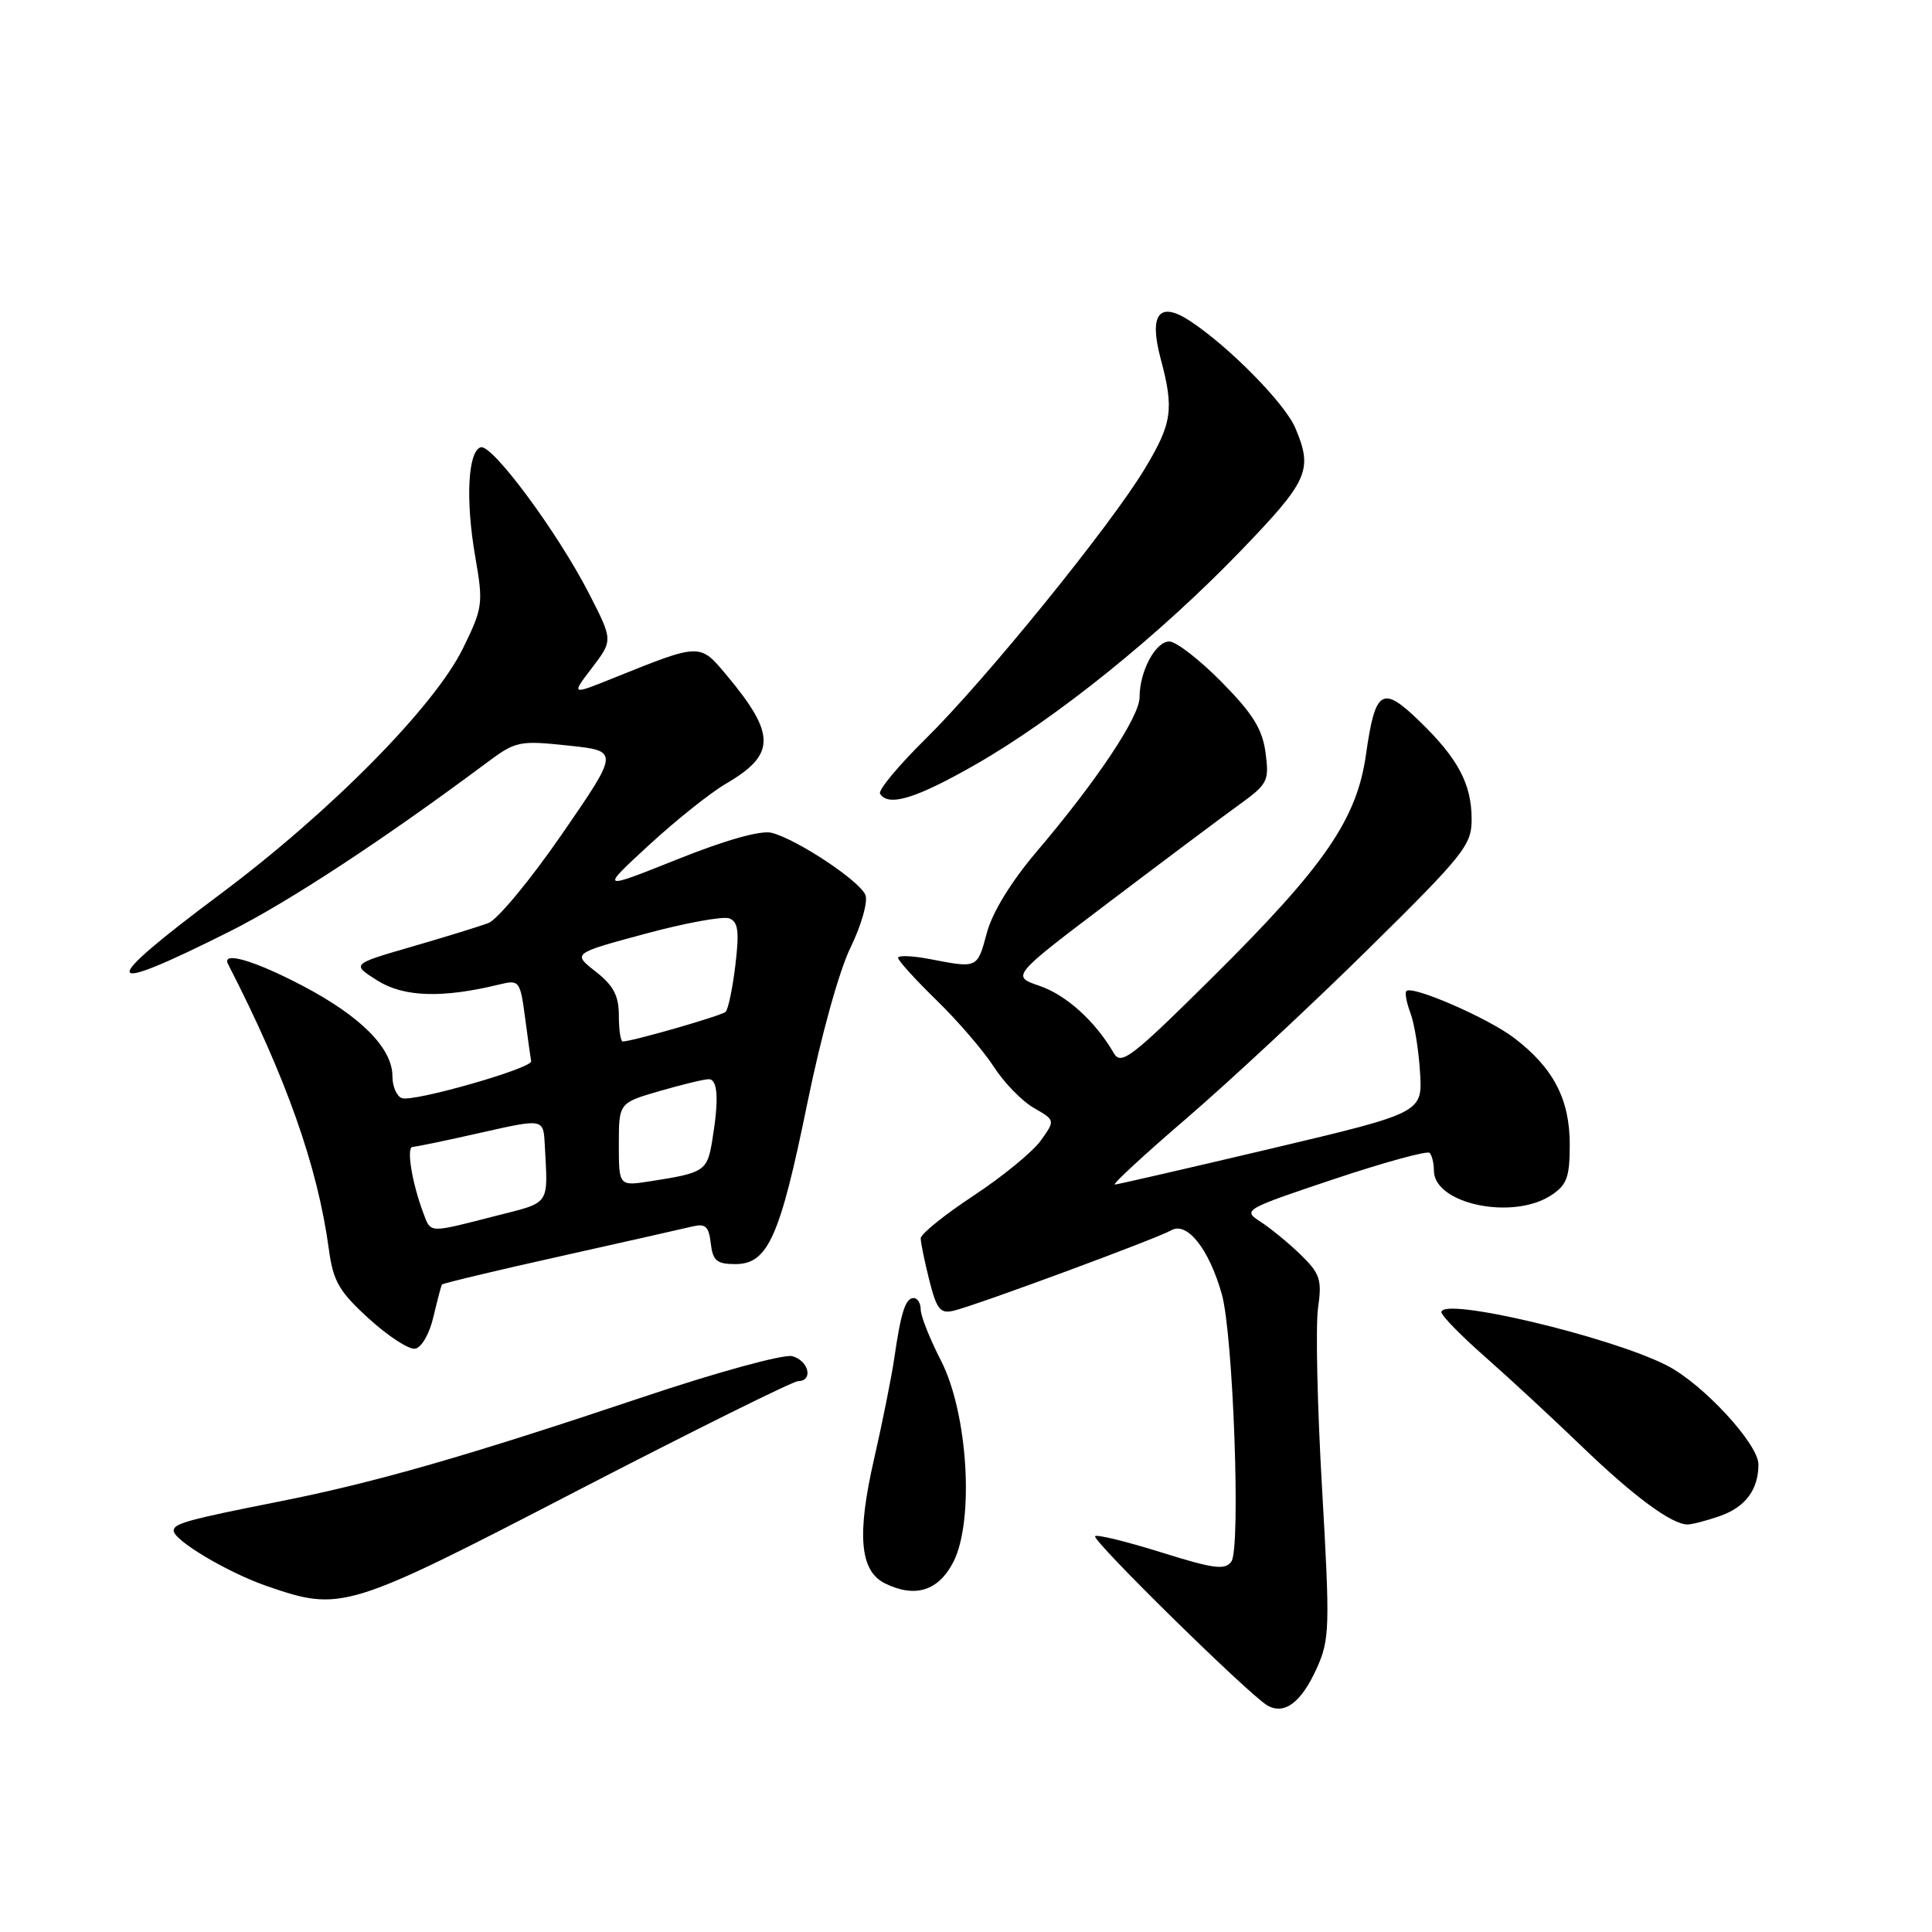 <?xml version="1.0" encoding="UTF-8" standalone="no"?>
<!DOCTYPE svg PUBLIC "-//W3C//DTD SVG 1.1//EN" "http://www.w3.org/Graphics/SVG/1.1/DTD/svg11.dtd" >
<svg xmlns="http://www.w3.org/2000/svg" xmlns:xlink="http://www.w3.org/1999/xlink" version="1.1" viewBox="0 0 256 256">
 <g >
 <path fill="currentColor"
d=" M 174.48 221.05 C 176.19 217.25 176.24 215.66 175.18 197.24 C 174.55 186.38 174.31 175.61 174.65 173.30 C 175.18 169.58 174.92 168.77 172.38 166.29 C 170.79 164.74 168.39 162.77 167.04 161.90 C 164.63 160.34 164.79 160.25 176.72 156.25 C 183.40 154.02 189.12 152.45 189.43 152.76 C 189.74 153.08 190.00 154.13 190.00 155.11 C 190.00 159.53 200.43 161.73 205.54 158.38 C 207.63 157.01 208.00 155.99 208.00 151.63 C 207.99 145.64 205.83 141.50 200.64 137.54 C 197.18 134.90 187.14 130.53 186.35 131.32 C 186.13 131.54 186.37 132.84 186.88 134.20 C 187.40 135.56 187.98 139.09 188.16 142.05 C 188.50 147.44 188.50 147.44 168.50 152.18 C 157.50 154.78 148.15 156.93 147.73 156.96 C 147.31 156.98 151.58 153.03 157.23 148.18 C 162.88 143.32 173.69 133.26 181.25 125.81 C 193.97 113.27 195.00 111.99 195.00 108.58 C 195.00 103.89 193.20 100.50 188.08 95.55 C 183.14 90.76 182.23 91.33 181.00 99.98 C 179.79 108.56 175.52 114.76 160.71 129.45 C 149.91 140.16 148.55 141.21 147.58 139.54 C 145.15 135.34 141.29 131.84 137.74 130.63 C 133.99 129.35 133.99 129.35 147.10 119.43 C 154.31 113.97 162.01 108.20 164.22 106.61 C 167.99 103.89 168.19 103.48 167.69 99.72 C 167.27 96.60 165.99 94.54 161.86 90.36 C 158.95 87.41 155.84 85.00 154.94 85.00 C 153.11 85.00 151.00 88.95 151.00 92.38 C 151.00 94.97 145.35 103.45 137.34 112.87 C 133.97 116.84 131.48 120.90 130.76 123.62 C 129.49 128.34 129.56 128.31 123.25 127.09 C 120.91 126.64 119.00 126.56 119.00 126.92 C 119.00 127.28 121.30 129.81 124.10 132.54 C 126.91 135.27 130.31 139.23 131.67 141.33 C 133.02 143.44 135.41 145.90 136.98 146.80 C 139.83 148.44 139.83 148.44 137.91 151.13 C 136.85 152.62 132.84 155.90 128.99 158.44 C 125.15 160.97 122.00 163.51 122.00 164.08 C 122.00 164.65 122.51 167.15 123.14 169.65 C 124.12 173.52 124.59 174.11 126.39 173.67 C 129.52 172.91 153.23 164.14 155.20 163.02 C 157.30 161.82 160.21 165.50 161.90 171.50 C 163.41 176.89 164.42 205.09 163.17 206.90 C 162.35 208.08 160.87 207.89 153.88 205.70 C 149.31 204.27 145.36 203.30 145.11 203.55 C 144.61 204.06 165.60 224.67 167.96 226.00 C 170.21 227.26 172.44 225.57 174.48 221.05 Z  M 76.52 197.51 C 91.91 189.55 105.06 183.02 105.75 183.01 C 107.81 182.99 107.16 180.28 104.97 179.70 C 103.84 179.41 95.02 181.82 85.22 185.11 C 61.77 192.98 49.70 196.44 37.00 198.96 C 24.88 201.36 23.00 201.88 23.01 202.82 C 23.02 204.11 30.16 208.36 35.32 210.15 C 45.24 213.57 45.89 213.38 76.52 197.51 Z  M 126.31 207.00 C 129.13 201.53 128.26 187.25 124.68 180.28 C 123.21 177.41 122.00 174.38 122.00 173.53 C 122.00 172.69 121.58 172.00 121.07 172.00 C 119.98 172.00 119.39 173.82 118.49 180.00 C 118.13 182.47 116.93 188.47 115.82 193.32 C 113.51 203.41 113.93 208.16 117.27 209.81 C 121.25 211.77 124.34 210.81 126.31 207.00 Z  M 227.87 200.89 C 231.27 199.71 233.00 197.40 233.00 194.04 C 233.00 191.33 225.63 183.36 220.87 180.93 C 213.32 177.08 191.00 171.80 191.00 173.87 C 191.00 174.33 193.59 176.98 196.75 179.76 C 199.91 182.54 205.65 187.85 209.50 191.56 C 216.45 198.26 221.49 201.99 223.60 202.00 C 224.21 202.00 226.13 201.50 227.87 200.89 Z  M 57.43 174.49 C 57.95 172.30 58.45 170.37 58.56 170.21 C 58.66 170.05 65.67 168.37 74.12 166.49 C 82.58 164.60 90.48 162.82 91.68 162.53 C 93.48 162.09 93.92 162.48 94.18 164.75 C 94.45 167.06 94.98 167.50 97.44 167.50 C 101.76 167.50 103.36 163.90 106.98 146.16 C 108.79 137.29 111.20 128.59 112.71 125.53 C 114.13 122.61 115.02 119.50 114.68 118.61 C 113.97 116.75 105.60 111.20 102.24 110.35 C 100.82 109.99 96.15 111.30 89.74 113.87 C 79.50 117.96 79.50 117.96 86.00 111.97 C 89.58 108.68 94.14 105.04 96.15 103.87 C 102.82 99.99 102.85 97.33 96.29 89.48 C 92.70 85.18 92.87 85.18 81.10 89.92 C 75.69 92.09 75.69 92.09 78.46 88.47 C 81.22 84.84 81.22 84.84 78.06 78.67 C 73.88 70.52 65.18 58.77 63.69 59.27 C 61.99 59.82 61.67 66.31 62.98 73.81 C 64.05 79.97 63.98 80.53 61.36 85.88 C 57.57 93.62 43.82 107.55 29.13 118.52 C 12.77 130.73 13.16 132.10 30.50 123.39 C 38.34 119.45 50.96 111.16 64.50 101.06 C 68.33 98.20 68.79 98.10 75.28 98.79 C 82.06 99.50 82.06 99.50 74.49 110.49 C 70.32 116.54 65.92 121.86 64.71 122.31 C 63.49 122.77 58.91 124.18 54.53 125.45 C 46.56 127.76 46.56 127.76 50.03 129.94 C 53.53 132.13 58.63 132.29 66.20 130.44 C 68.81 129.81 68.93 129.96 69.58 134.88 C 69.95 137.68 70.31 140.26 70.38 140.62 C 70.55 141.55 54.77 146.06 53.25 145.51 C 52.56 145.26 52.00 143.96 52.00 142.61 C 52.00 138.89 47.82 134.68 40.13 130.64 C 33.70 127.26 29.31 125.98 30.22 127.75 C 37.91 142.74 42.08 154.52 43.57 165.50 C 44.15 169.78 44.91 171.11 48.87 174.72 C 51.42 177.04 54.17 178.84 55.00 178.71 C 55.85 178.58 56.91 176.74 57.43 174.49 Z  M 129.27 101.30 C 139.95 95.19 153.59 84.20 164.39 73.00 C 173.38 63.67 174.00 62.30 171.64 56.72 C 170.28 53.47 162.81 45.89 157.67 42.52 C 153.59 39.85 152.22 41.62 153.79 47.52 C 155.59 54.23 155.32 56.08 151.69 62.11 C 147.11 69.72 130.50 90.18 122.63 97.92 C 119.04 101.46 116.33 104.72 116.61 105.17 C 117.70 106.94 121.37 105.82 129.27 101.30 Z  M 56.10 160.75 C 54.59 156.75 53.82 152.00 54.67 151.97 C 55.13 151.96 59.21 151.11 63.75 150.08 C 72.00 148.22 72.00 148.22 72.18 151.61 C 72.61 159.88 73.07 159.23 65.50 161.16 C 56.72 163.41 57.11 163.43 56.10 160.75 Z  M 82.00 151.66 C 82.00 146.14 82.00 146.14 87.40 144.57 C 90.38 143.71 93.30 143.00 93.90 143.00 C 95.13 143.00 95.28 145.68 94.36 151.22 C 93.71 155.15 93.30 155.42 86.25 156.51 C 82.00 157.18 82.00 157.18 82.00 151.66 Z  M 82.00 134.57 C 82.00 131.93 81.29 130.59 78.93 128.74 C 75.85 126.33 75.85 126.33 85.50 123.73 C 90.81 122.29 95.82 121.38 96.63 121.69 C 97.81 122.14 97.98 123.40 97.44 127.88 C 97.07 130.97 96.49 133.76 96.14 134.08 C 95.56 134.60 83.76 138.00 82.52 138.00 C 82.23 138.00 82.00 136.46 82.00 134.57 Z "/>
</g>
</svg>